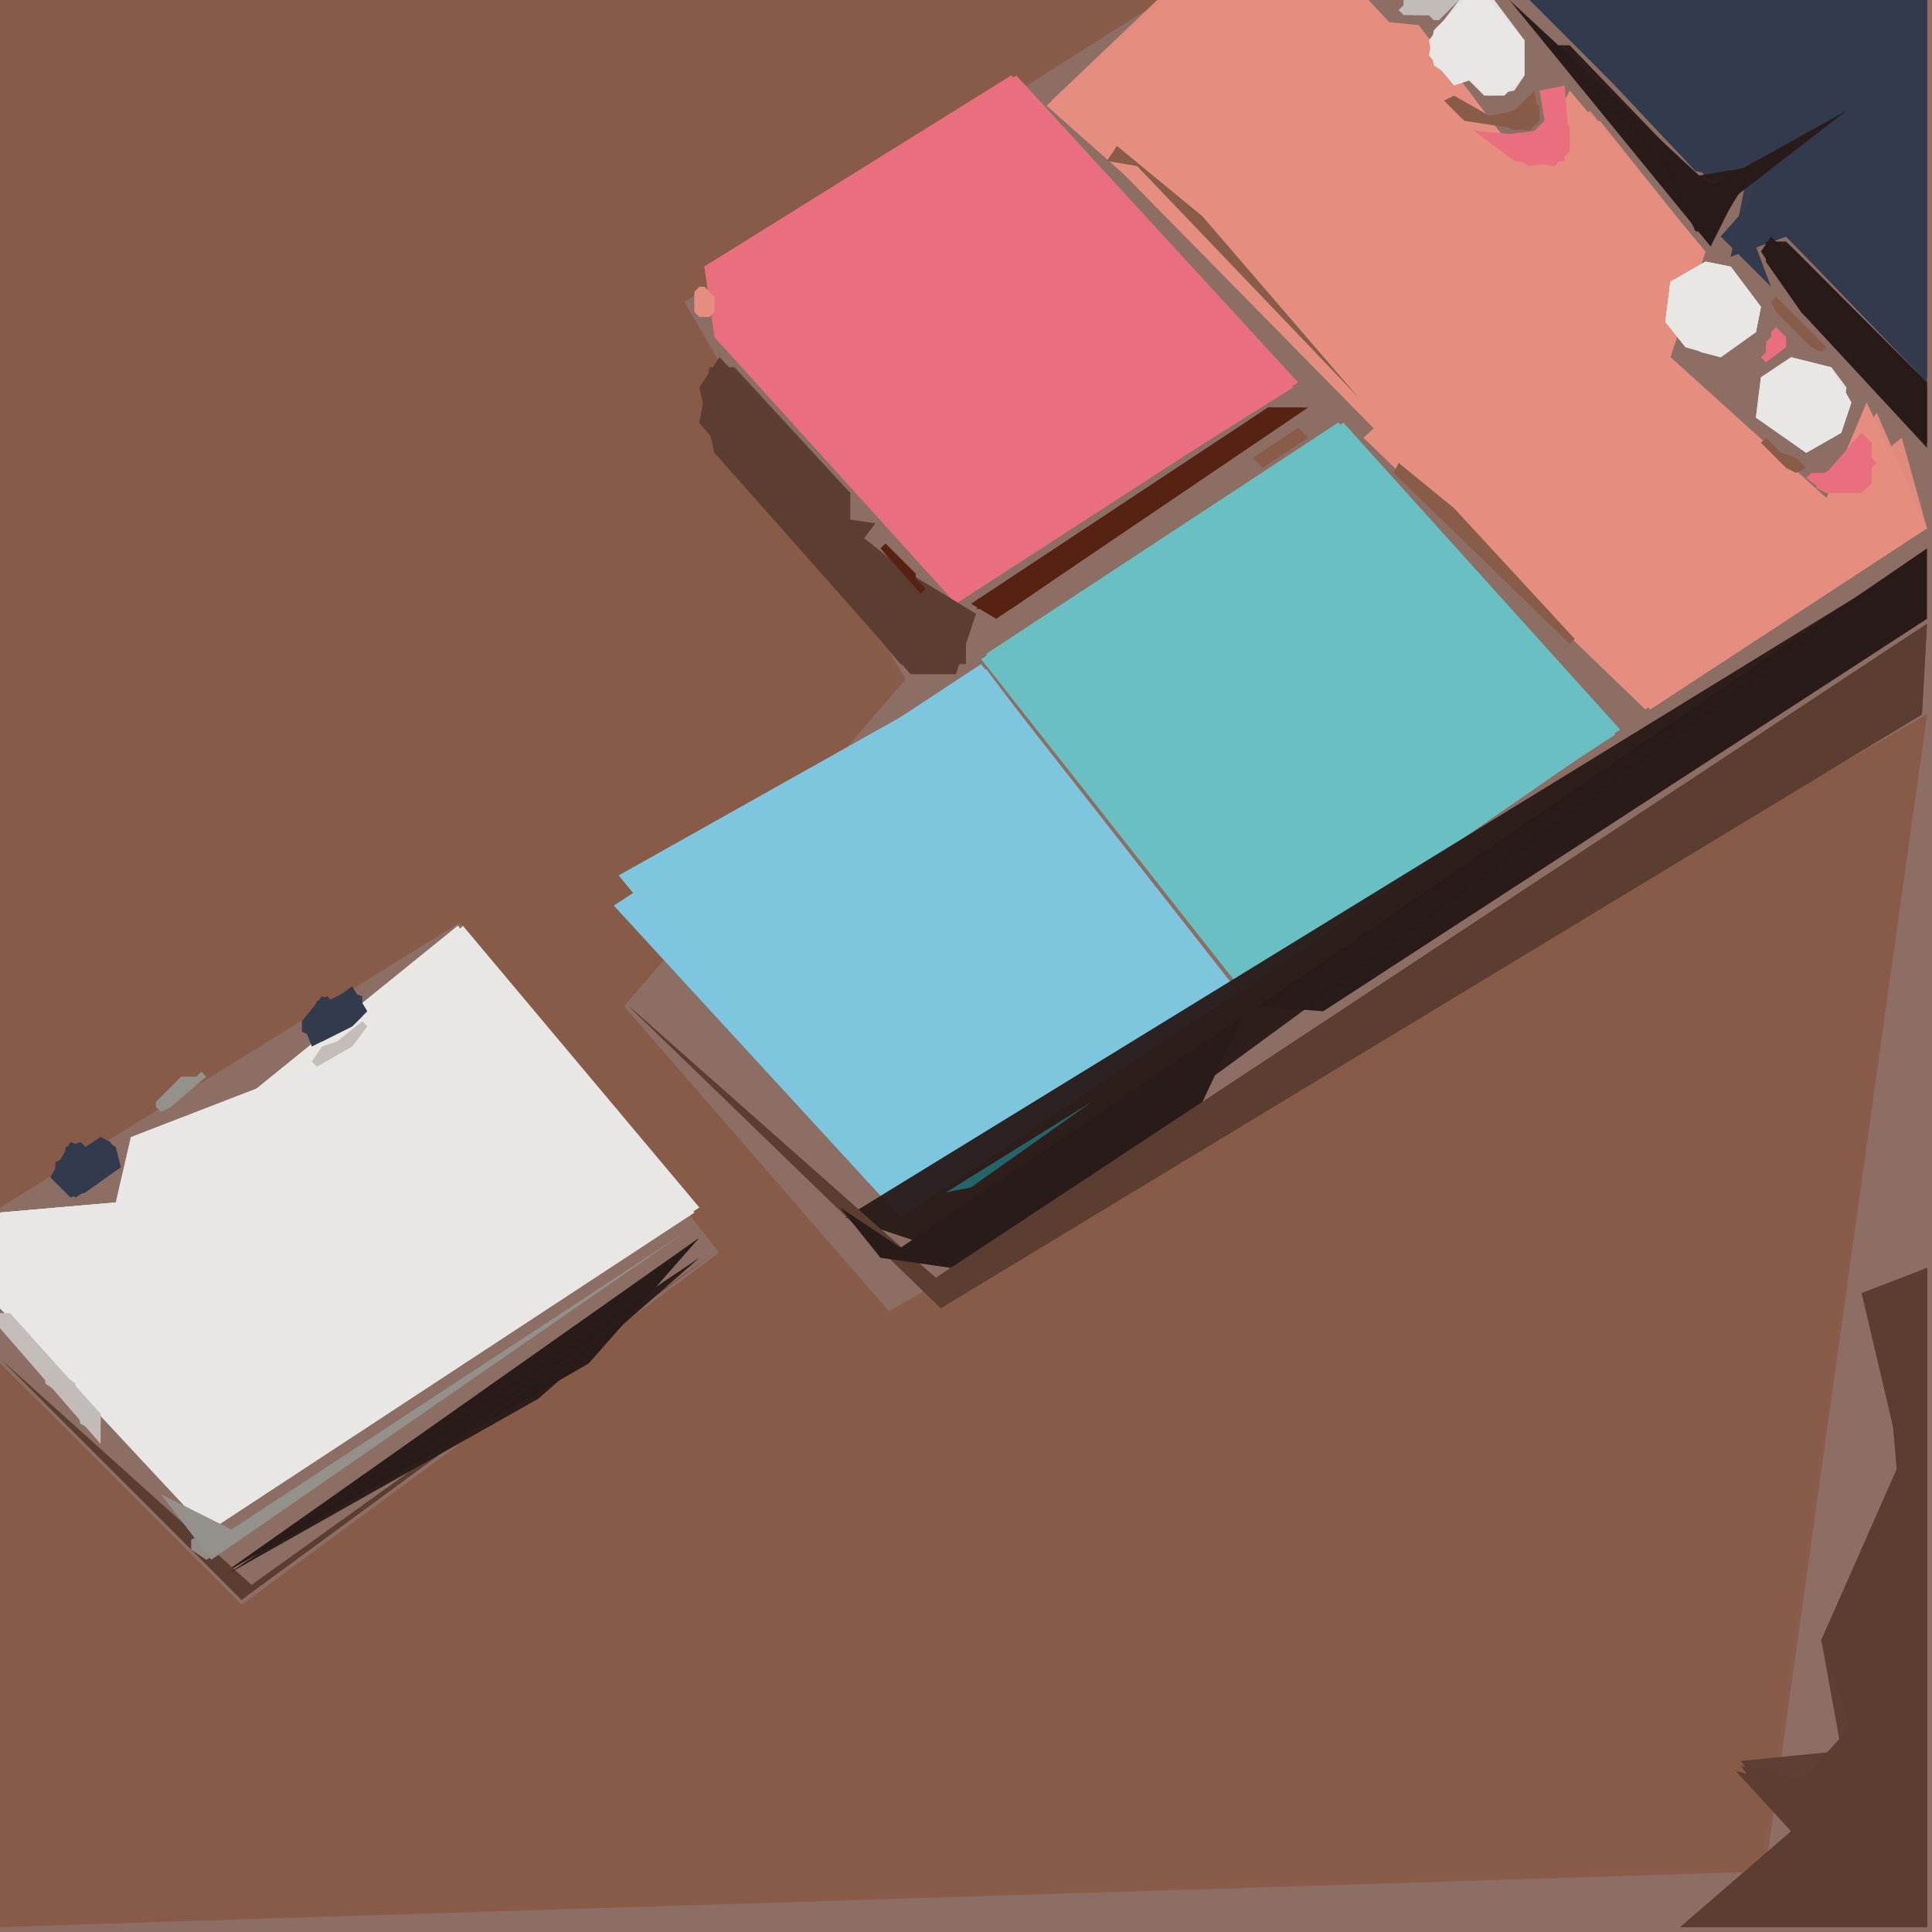 <svg xmlns="http://www.w3.org/2000/svg" width="768" height="768" viewBox="0 0 384 384">
<rect width="384" height="384" fill="#8d6e65"/>
<polygon points="0.0,0.0 0.0,240.0 92.0,183.0 143.0,249.0 48.0,319.0 0.0,271.0 0.0,383.0 350.0,372.0 383.0,142.0 176.0,261.0 124.0,200.0 180.0,135.0 136.0,60.0 231.0,0.0" fill="#895c4a" />
<polygon points="0.0,0.0 0.0,240.0 91.0,183.0 143.0,249.0 48.0,319.0 0.0,271.0 0.0,383.0 351.0,371.0 383.0,142.0 177.0,261.0 124.0,200.0 179.0,136.0 136.0,60.0 230.0,0.0" fill="#895c4a" opacity="0.95" />
<polygon points="0.0,0.0 0.0,240.0 91.0,183.0 143.0,249.0 48.0,319.0 0.0,271.0 0.0,383.0 350.0,371.0 383.0,142.0 177.0,261.0 124.0,200.0 179.0,135.0 136.0,60.0 229.0,0.0" fill="#895c4a" opacity="0.95" />
<polygon points="195.0,132.0 122.0,180.0 179.0,242.0 246.0,197.0" fill="#7ec6df" />
<polygon points="267.0,84.0 195.0,131.0 247.0,197.0 322.0,145.0" fill="#69bfc1" />
<polygon points="202.0,15.0 140.0,53.0 142.0,67.0 190.0,120.0 258.0,76.0" fill="#e96f7e" />
<polygon points="92.0,184.0 70.0,209.0 26.0,226.0 23.0,239.0 0.0,241.0 0.0,260.0 41.0,304.0 139.0,240.0" fill="#e8e7e5" />
<polygon points="208.0,21.0 270.0,76.0 294.0,66.0 271.0,87.0 327.0,141.0 383.0,105.0 371.0,80.0 363.0,99.0 332.0,71.0 339.0,50.0 312.0,18.0 304.0,34.0 282.0,5.0 232.0,0.0" fill="#e58d7f" />
<polygon points="196.0,133.0 123.0,174.0 178.0,241.0 245.0,198.0" fill="#7ec6df" opacity="0.95" />
<polygon points="266.0,84.0 196.0,130.0 246.0,195.0 321.0,146.0" fill="#69bfc1" opacity="0.95" />
<polygon points="91.0,184.0 23.0,239.0 0.0,241.0 0.0,260.0 42.0,304.0 138.0,241.0" fill="#e8e7e5" opacity="0.95" />
<polygon points="201.0,15.0 140.0,53.0 143.0,68.0 190.0,119.0 257.0,77.0" fill="#e96f7e" opacity="0.95" />
<polygon points="196.0,133.0 123.0,174.0 178.0,241.0 245.0,198.0" fill="#7ec6df" opacity="0.95" />
<polygon points="383.0,124.0 186.0,254.0 125.0,200.0 187.0,260.0 382.0,142.0" fill="#5c3d32" />
<polygon points="266.0,84.0 196.0,130.0 246.0,195.0 321.0,146.0" fill="#69bfc1" opacity="0.95" />
<polygon points="209.0,20.0 328.0,141.0 383.0,105.0 373.0,82.0 363.0,99.0 332.0,71.0 338.0,49.0 316.0,22.0 304.0,34.0 272.0,0.0 231.0,0.0" fill="#e58d7f" opacity="0.95" />
<polygon points="91.0,184.0 23.0,239.0 0.0,241.0 0.0,260.0 42.0,304.0 138.0,241.0" fill="#e8e7e5" opacity="0.95" />
<polygon points="201.0,15.0 140.0,53.0 143.0,68.0 190.0,119.0 257.0,77.0" fill="#e96f7e" opacity="0.95" />
<polygon points="209.0,20.0 328.0,141.0 383.0,105.0 378.0,87.0 363.0,99.0 332.0,71.0 338.0,49.0 318.0,24.0 298.0,31.0 272.0,0.0 230.0,0.0" fill="#e58d7f" opacity="0.95" />
<polygon points="304.0,0.0 340.0,36.0 366.0,20.0 342.0,47.0 352.0,57.0 349.0,49.0 355.0,47.0 383.0,76.0 383.0,0.0" fill="#333a4d" />
<polygon points="383.0,109.0 250.0,200.0 263.0,201.0 383.0,123.0" fill="#281b19" />
<polygon points="383.0,110.0 168.0,242.0 192.0,250.0" fill="#281b19" opacity="0.95" />
<polygon points="383.0,124.0 186.0,254.0 125.0,200.0 187.0,260.0" fill="#5c3d32" opacity="0.95" />
<polygon points="383.0,252.0 370.0,257.0 378.0,291.0 362.0,326.0 368.0,343.0 357.0,355.0 345.0,352.0 356.0,364.0 334.0,383.0 383.0,383.0" fill="#5c3d32" />
<polygon points="139.0,246.0 44.0,313.0 117.0,271.0" fill="#281b19" />
<polygon points="305.0,0.0 337.0,34.0 350.0,33.0 344.0,51.0 355.0,47.0 383.0,75.0 383.0,0.0" fill="#333a4d" opacity="0.95" />
<polygon points="383.0,124.0 186.0,254.0 125.0,200.0 187.0,260.0 382.0,142.0" fill="#5c3d32" opacity="0.95" />
<polygon points="247.0,202.0 179.0,248.0 167.0,240.0 175.0,250.0 189.0,252.0 239.0,219.0" fill="#281b19" />
<polygon points="305.0,0.0 337.0,34.0 347.0,36.0 344.0,51.0 355.0,47.0 383.0,75.0 383.0,0.0" fill="#333a4d" opacity="0.95" />
<polygon points="143.0,71.0 139.0,77.0 142.0,90.0 181.0,134.0 190.0,134.0 194.0,122.0 171.0,108.0 174.0,104.0 167.0,103.0 169.0,98.0" fill="#5c3d32" />
<polygon points="383.0,252.0 374.0,256.0 377.0,292.0 362.0,326.0 366.0,348.0 346.0,350.0 356.0,364.0 334.0,383.0 383.0,383.0" fill="#5c3d32" opacity="0.95" />
<polygon points="260.0,81.0 252.0,81.0 193.0,120.0 198.0,123.0" fill="#572211" />
<polygon points="142.0,249.0 50.0,315.0 0.0,270.0 48.0,318.0" fill="#5c3d32" />
<polygon points="139.0,250.0 45.0,313.0 107.0,278.0" fill="#281b19" opacity="0.95" />
<polygon points="141.0,73.0 139.0,84.0 179.0,132.0 192.0,132.0 192.0,123.0 168.0,104.0 169.0,98.0 146.0,73.0" fill="#5c3d32" opacity="0.95" />
<polygon points="136.0,245.0 46.0,304.0 32.0,297.0 42.0,310.0" fill="#94908c" />
<polygon points="383.0,252.0 374.0,257.0 377.0,292.0 362.0,326.0 368.0,344.0 359.0,354.0 346.0,351.0 356.0,364.0 334.0,383.0 383.0,383.0" fill="#5c3d32" opacity="0.95" />
<polygon points="352.0,47.0 350.0,50.0 358.0,62.0 383.0,89.0 383.0,77.0" fill="#281b19" />
<polygon points="300.0,0.0 340.0,49.0 345.0,39.0 367.0,22.0 340.0,37.0" fill="#281b19" />
<polygon points="356.0,71.0 350.0,75.0 349.0,83.0 359.0,90.0 366.0,86.0 368.0,80.0 364.0,73.0" fill="#e8e7e5" />
<polygon points="142.0,73.0 139.0,84.0 179.0,132.0 189.0,131.0 192.0,124.0 169.0,106.0 169.0,98.0" fill="#5c3d32" opacity="0.95" />
<polygon points="259.0,81.0 252.0,81.0 194.0,121.0 201.0,121.0" fill="#572211" opacity="0.95" />
<polygon points="339.0,52.0 332.0,56.0 331.0,64.0 335.0,69.0 342.0,71.0 349.0,66.0 350.0,61.0 344.0,53.0" fill="#e8e7e5" />
<polygon points="291.0,0.0 285.0,6.0 284.0,11.0 289.0,17.0 292.0,16.0 295.0,19.0 299.0,19.0 303.0,15.0 303.0,8.0 296.0,0.0" fill="#e8e7e5" />
<polygon points="257.0,82.0 194.0,121.0 201.0,121.0" fill="#572211" opacity="0.95" />
<polygon points="222.0,29.0 220.0,32.0 226.0,33.0 270.0,79.0 239.0,43.0" fill="#895c4a" />
<polygon points="351.0,48.0 351.0,52.0 358.0,62.0 383.0,88.0 383.0,76.0 355.0,48.0" fill="#281b19" opacity="0.95" />
<polygon points="278.0,92.0 277.0,94.0 312.0,128.0 313.0,127.0 289.0,101.0" fill="#895c4a" />
<polygon points="0.0,261.0 0.0,264.0 20.0,287.0 20.0,281.0 2.0,261.0" fill="#c3bcb8" />
<polygon points="356.0,71.0 350.0,75.0 349.0,83.0 359.0,90.0 366.0,86.0 367.0,77.0 364.0,73.0" fill="#e8e7e5" opacity="0.95" />
<polygon points="339.0,52.0 332.0,56.0 331.0,64.0 335.0,69.0 342.0,71.0 349.0,66.0 350.0,61.0 344.0,53.0" fill="#e8e7e5" opacity="0.95" />
<polygon points="352.0,49.0 351.0,52.0 358.0,62.0 383.0,88.0 383.0,76.0 356.0,49.0" fill="#281b19" opacity="0.95" />
<polygon points="308.0,9.0 331.0,33.0 337.0,46.0 341.0,46.0 349.0,33.0 337.0,35.0 312.0,9.0" fill="#281b19" opacity="0.95" />
<polygon points="311.0,17.0 306.0,18.0 307.0,24.0 304.0,27.0 293.0,26.0 301.0,32.0 309.0,33.0 312.0,30.0" fill="#e96f7e" />
<polygon points="22.0,227.0 20.0,226.0 17.0,228.0 14.0,227.0 10.0,234.0 14.0,238.0 17.0,237.0 24.0,232.0" fill="#333a4d" />
<polygon points="70.0,196.0 66.0,199.0 64.0,198.0 60.0,203.0 62.0,208.0 70.0,204.0 73.0,201.0" fill="#333a4d" />
<polygon points="290.0,0.0 284.0,8.0 285.0,13.0 288.0,15.0 291.0,13.0 296.0,19.0 301.0,18.0 303.0,15.0 303.0,8.0 297.0,0.0" fill="#e8e7e5" opacity="0.95" />
<polygon points="217.0,219.0 188.0,237.0 193.0,236.0" fill="#24656b" />
<polygon points="339.0,52.0 332.0,56.0 331.0,64.0 338.0,70.0 342.0,71.0 349.0,66.0 350.0,61.0 344.0,53.0" fill="#e8e7e5" opacity="0.95" />
<polygon points="372.0,88.0 370.0,86.0 363.0,94.0 360.0,94.0 359.0,95.0 363.0,98.0 370.0,98.0 372.0,96.0 372.0,93.0 373.0,92.0 372.0,91.0" fill="#e96f7e" />
<polygon points="306.0,24.0 305.0,18.0 301.0,22.0 296.0,23.0 289.0,19.0 287.0,20.0 291.0,24.0 304.0,26.0" fill="#895c4a" />
<polygon points="260.0,87.0 258.0,85.0 249.0,91.0 251.0,93.0" fill="#895c4a" />
<polygon points="311.0,20.0 307.0,20.0 307.0,24.0 305.0,26.0 297.0,27.0 297.0,29.0 304.0,33.0 311.0,32.0" fill="#e96f7e" opacity="0.95" />
<polygon points="23.0,228.0 20.0,226.0 17.0,228.0 16.0,227.0 13.0,228.0 13.0,230.0 11.0,231.0 11.0,235.0 15.0,238.0 24.0,232.0" fill="#333a4d" opacity="0.95" />
<polygon points="72.0,198.0 69.0,197.0 66.0,199.0 65.0,198.0 63.0,199.0 60.0,205.0 64.0,207.0 72.0,202.0" fill="#333a4d" opacity="0.95" />
<polygon points="73.0,204.0 72.0,203.0 67.0,207.0 64.0,208.0 62.0,211.0 63.0,212.0 70.0,208.0" fill="#c3bcb8" />
<polygon points="278.0,2.0 279.0,3.0 284.0,3.0 285.0,4.0 286.0,4.0 290.0,0.0 279.0,0.0 279.0,1.0" fill="#c3bcb8" />
<polygon points="23.0,228.0 20.0,226.0 17.0,228.0 16.0,227.0 14.0,228.0 11.0,232.0 11.0,235.0 15.0,238.0 24.0,232.0" fill="#333a4d" opacity="0.95" />
<polygon points="372.0,88.0 370.0,87.0 368.0,88.0 366.0,92.0 361.0,95.0 361.0,97.0 363.0,98.0 371.0,97.0 372.0,96.0" fill="#e96f7e" opacity="0.95" />
<polygon points="41.0,214.0 40.0,213.0 39.0,214.0 36.0,214.0 31.0,219.0 31.0,220.0 32.0,221.0 34.0,220.0" fill="#94908c" />
<polygon points="72.0,199.0 69.0,197.0 63.0,200.0 60.0,203.0 60.0,205.0 64.0,207.0 70.0,204.0 72.0,202.0" fill="#333a4d" opacity="0.95" />
<polygon points="353.0,59.0 352.0,60.0 353.0,62.0 360.0,69.0 362.0,70.0 363.0,69.0" fill="#895c4a" />
<polygon points="139.0,57.0 138.0,58.0 138.0,62.0 139.0,63.0 141.0,63.0 142.0,62.0 142.0,59.0 140.0,57.0" fill="#e58d7f" />
<polygon points="312.0,25.0 309.0,23.0 301.0,29.0 301.0,31.0 304.0,33.0 310.0,32.0 312.0,30.0" fill="#e96f7e" opacity="0.95" />
<polygon points="176.0,108.0 175.0,109.0 183.0,118.0 184.0,117.0 182.0,115.0 182.0,114.0" fill="#572211" />
<polygon points="369.0,89.0 363.0,94.0 363.0,96.0 366.0,98.0 369.0,98.0 372.0,96.0 372.0,91.0" fill="#e96f7e" opacity="0.95" />
<polygon points="353.0,65.0 352.0,66.0 352.0,67.0 351.0,68.0 351.0,70.0 350.0,71.0 351.0,72.0 355.0,69.0 355.0,67.0" fill="#e96f7e" />
<polygon points="350.0,88.0 355.0,93.0 357.0,94.0 359.0,93.0 357.0,91.0 354.0,90.0 351.0,87.0" fill="#895c4a" />
<polygon points="279.0,0.0 279.0,2.0 281.0,3.0 284.0,3.0 285.0,4.0 289.0,1.0 289.0,0.0" fill="#c3bcb8" opacity="0.95" />
<polygon points="9.0,273.0 9.0,275.0 15.0,279.0 16.0,283.0 18.0,284.0 20.0,283.0 20.0,281.0 15.0,278.0 15.0,275.0 11.0,272.0" fill="#c3bcb8" opacity="0.95" />
<polygon points="306.0,21.0 304.0,20.0 299.0,23.0 299.0,25.0 301.0,26.0 305.0,25.0 306.0,24.0" fill="#895c4a" opacity="0.95" />
<polygon points="279.0,0.0 280.0,2.0 282.0,3.0 284.0,3.0 285.0,4.0 289.0,1.0 289.0,0.0" fill="#c3bcb8" opacity="0.95" />
<polygon points="38.0,306.0 38.0,308.0 41.0,310.0 45.0,308.0 45.0,306.0 43.0,305.0 42.0,306.0 40.0,305.0" fill="#94908c" opacity="0.95" />
</svg>